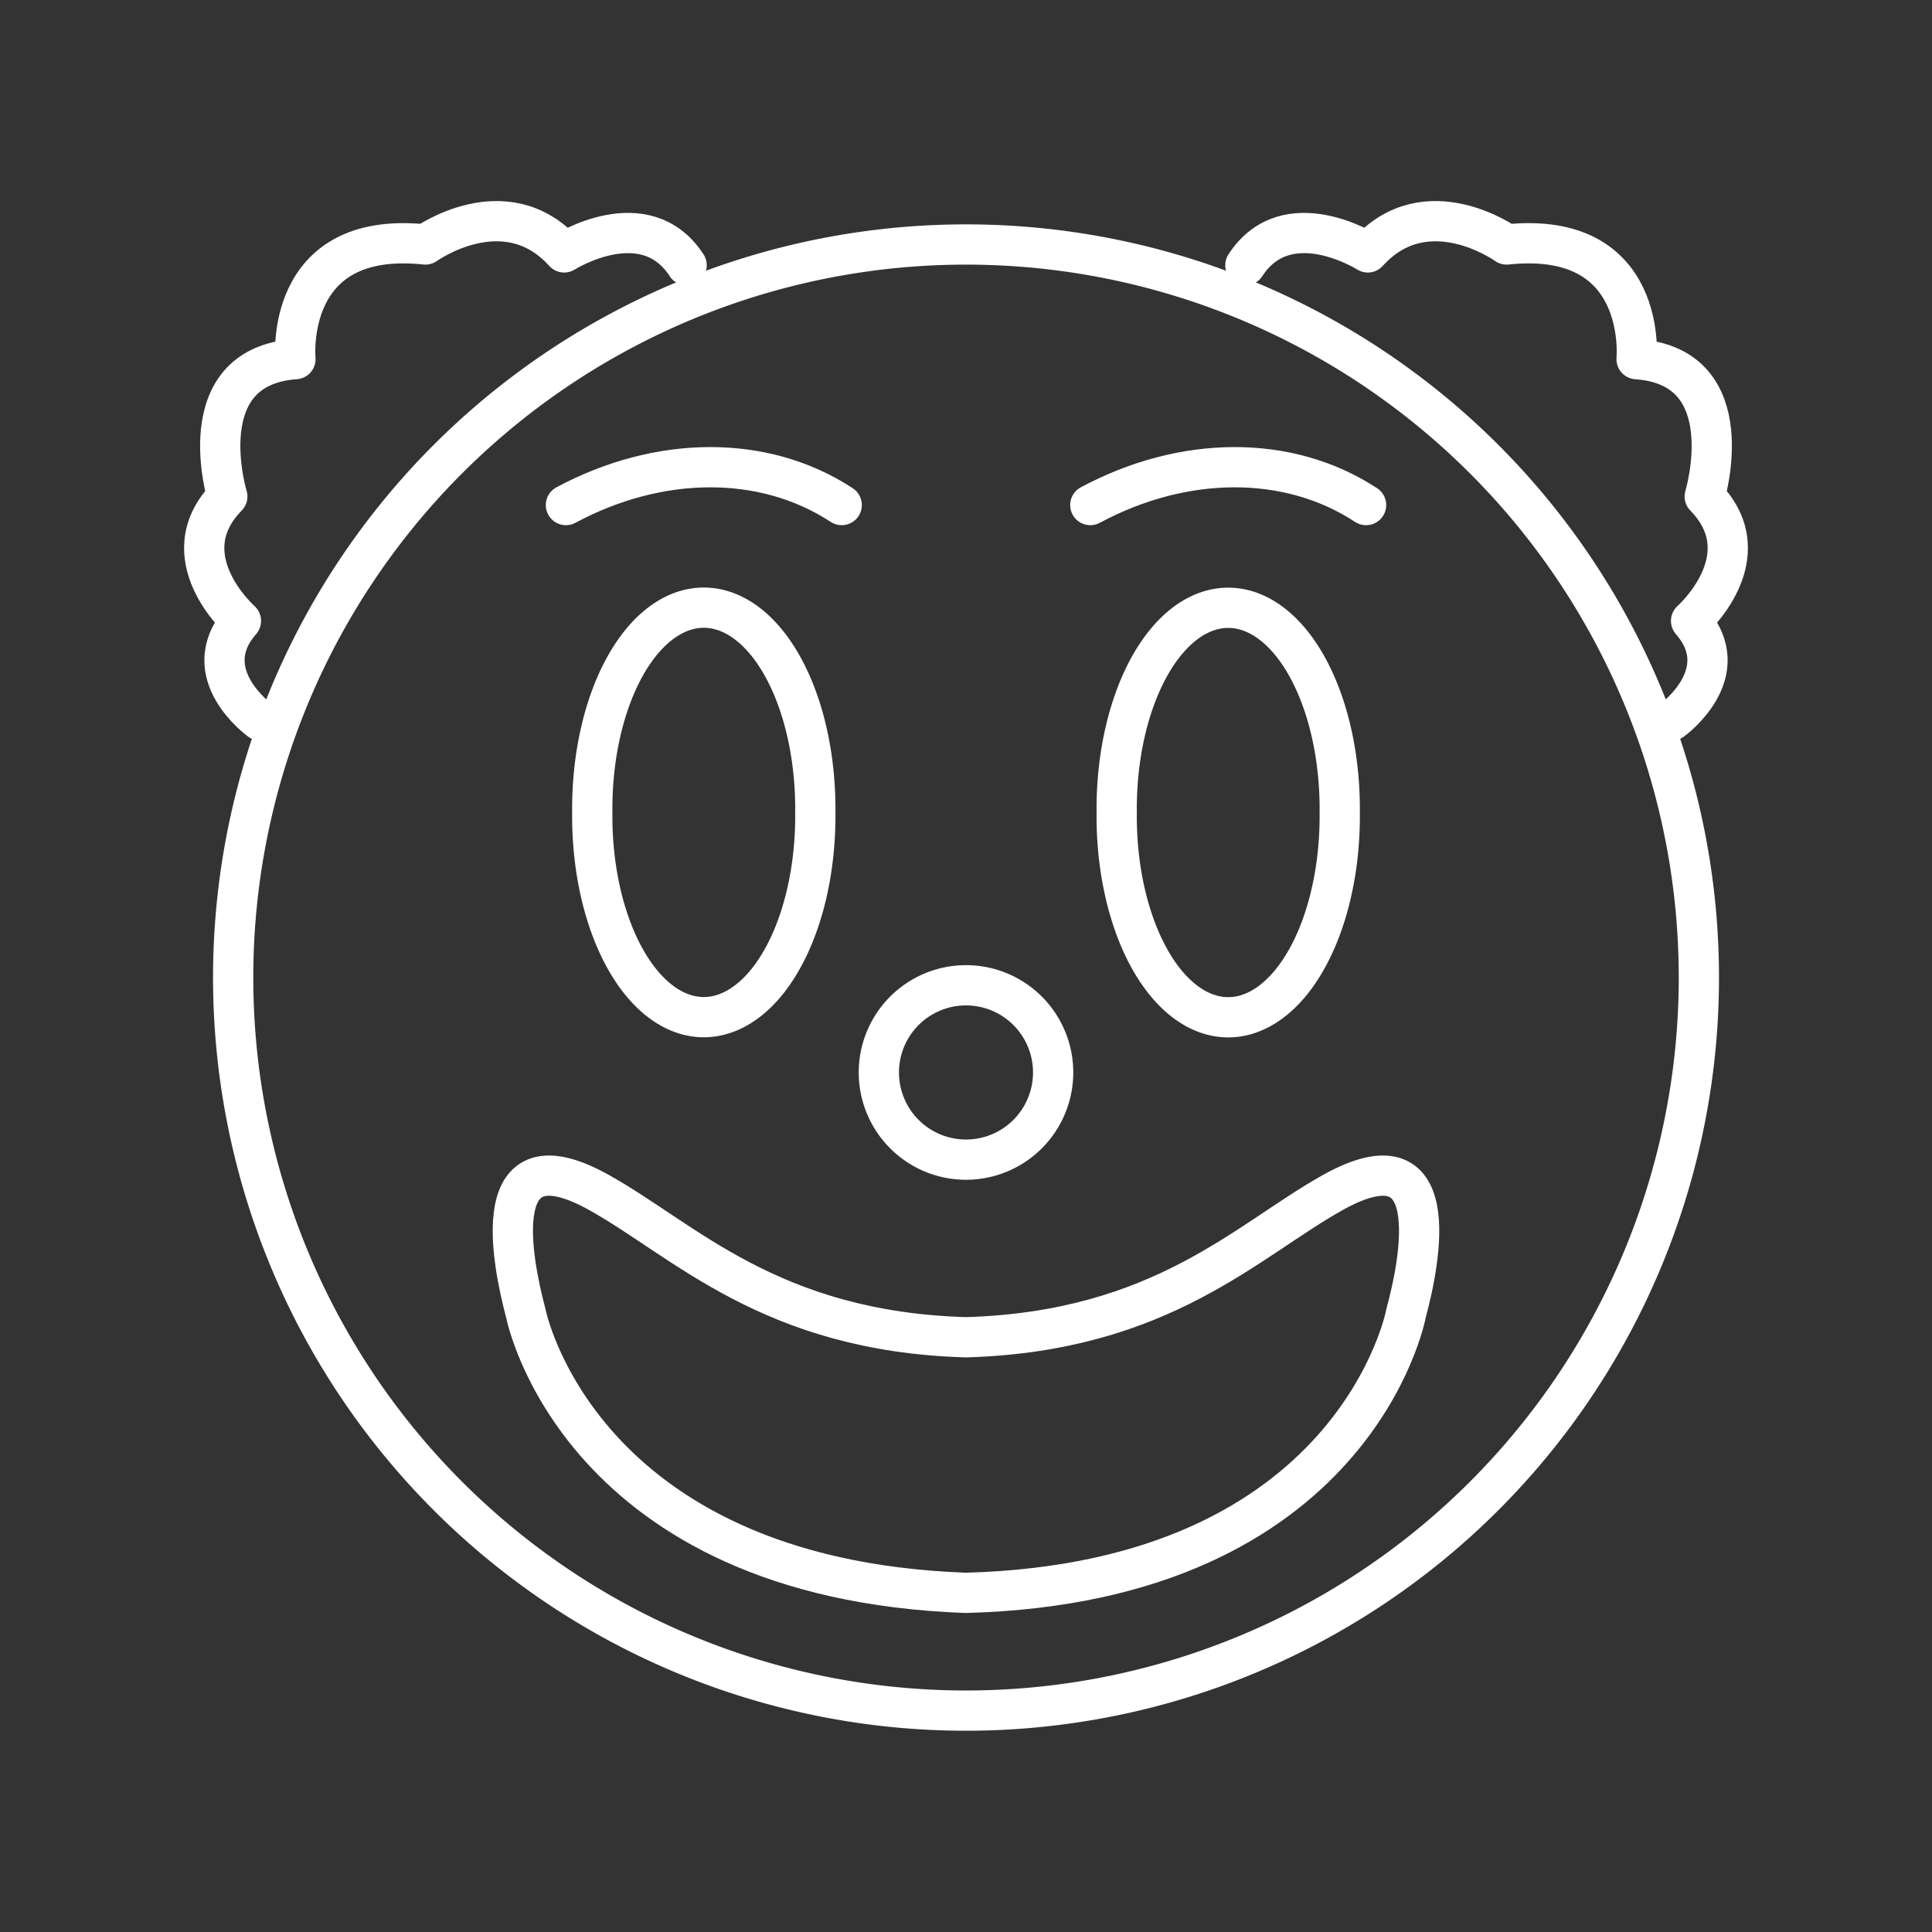 <?xml version="1.0" encoding="UTF-8" standalone="no"?>
<svg
   version="1.2"
   viewBox="0 0 48 48"
   id="svg9"
   xmlns="http://www.w3.org/2000/svg"
   xmlns:svg="http://www.w3.org/2000/svg">
  <rect x="0" y="0" width="48" height="48" fill="#333333" stroke="none"/>
  <defs
     id="defs1" />
  <path
     d="m 14.06,12.548 c 2.295,-1.231 4.903,-1.277 6.852,0"
     fill="none"
     stroke="#ffffff"
     stroke-linecap="round"
     stroke-linejoin="round"
     stroke-width="1"
     id="path1"
     style="stroke-width:1;stroke-dasharray:none" />
  <path
     d="m 27.088,12.548 c 2.295,-1.231 4.903,-1.277 6.852,0"
     fill="none"
     stroke="#ffffff"
     stroke-linecap="round"
     stroke-linejoin="round"
     stroke-width="1"
     id="path2"
     style="stroke-width:1;stroke-dasharray:none" />
  <path
     d="m 34.931,32.638 c 0,0 -1.251,6.675 -10.932,6.936 C 14.356,39.226 13.066,32.638 13.066,32.638 c -0.364,-1.37 -0.982,-4.561 1.805,-3.017 2.137,1.188 4.259,3.46 9.127,3.603 4.876,-0.143 6.99,-2.415 9.127,-3.603 2.787,-1.544 2.177,1.647 1.805,3.017"
     fill="none"
     stroke="#ffffff"
     stroke-linecap="round"
     stroke-linejoin="round"
     stroke-width="1"
     id="path3"
     style="stroke-width:1;stroke-dasharray:none" />
  <path
     d="m 6.462,17.899 c 0,0 -1.62,-1.163 -0.476,-2.473 0,0 -1.804,-1.594 -0.339,-3.091 0,0 -0.98,-3.225 1.693,-3.412 0,0 -0.309,-3.224 3.229,-2.849 0,0 1.98,-1.426 3.448,0.197 0,0 2.005,-1.273 3.042,0.319"
     fill="none"
     stroke="#ffffff"
     stroke-linecap="round"
     stroke-linejoin="round"
     stroke-width="1"
     id="path4"
     style="stroke-width:1;stroke-dasharray:none" />
  <path
     d="m 41.538,17.899 c 0,0 1.62,-1.163 0.476,-2.473 0,0 1.804,-1.594 0.339,-3.091 0,0 0.98,-3.225 -1.693,-3.412 0,0 0.309,-3.224 -3.229,-2.849 0,0 -1.98,-1.426 -3.448,0.197 0,0 -2.005,-1.273 -3.042,0.319"
     fill="none"
     stroke="#ffffff"
     stroke-linecap="round"
     stroke-linejoin="round"
     stroke-width="1"
     id="path5"
     style="stroke-width:1;stroke-dasharray:none" />
  <path
     d="m 14.715,20.184 a 2.771,4.992 0 1 0 5.541,0 2.771,4.992 0 1 0 -5.541,0"
     fill="none"
     stroke="#ffffff"
     stroke-linecap="round"
     stroke-linejoin="round"
     stroke-width="1"
     id="path6"
     style="stroke-width:1;stroke-dasharray:none" />
  <path
     d="m 27.744,20.187 a 2.771,4.992 0 1 0 5.541,0 2.771,4.992 0 1 0 -5.541,0"
     fill="none"
     stroke="#ffffff"
     stroke-linecap="round"
     stroke-linejoin="round"
     stroke-width="1"
     id="path7"
     style="stroke-width:1;stroke-dasharray:none" />
  <path
     d="m 5.793,24.287 a 18.207,18.212 0 1 0 36.415,0 18.207,18.212 0 1 0 -36.415,0"
     fill="none"
     stroke="#ffffff"
     stroke-linecap="round"
     stroke-linejoin="round"
     stroke-width="1"
     id="path8"
     style="stroke-width:1;stroke-dasharray:none" />
  <path
     d="m 21.835,26.645 a 2.165,2.166 0 1 0 4.33,0 2.165,2.166 0 1 0 -4.33,0"
     fill="none"
     stroke="#ffffff"
     stroke-linecap="round"
     stroke-linejoin="round"
     stroke-width="1"
     id="path9"
     style="stroke-width:1;stroke-dasharray:none" />
</svg>
